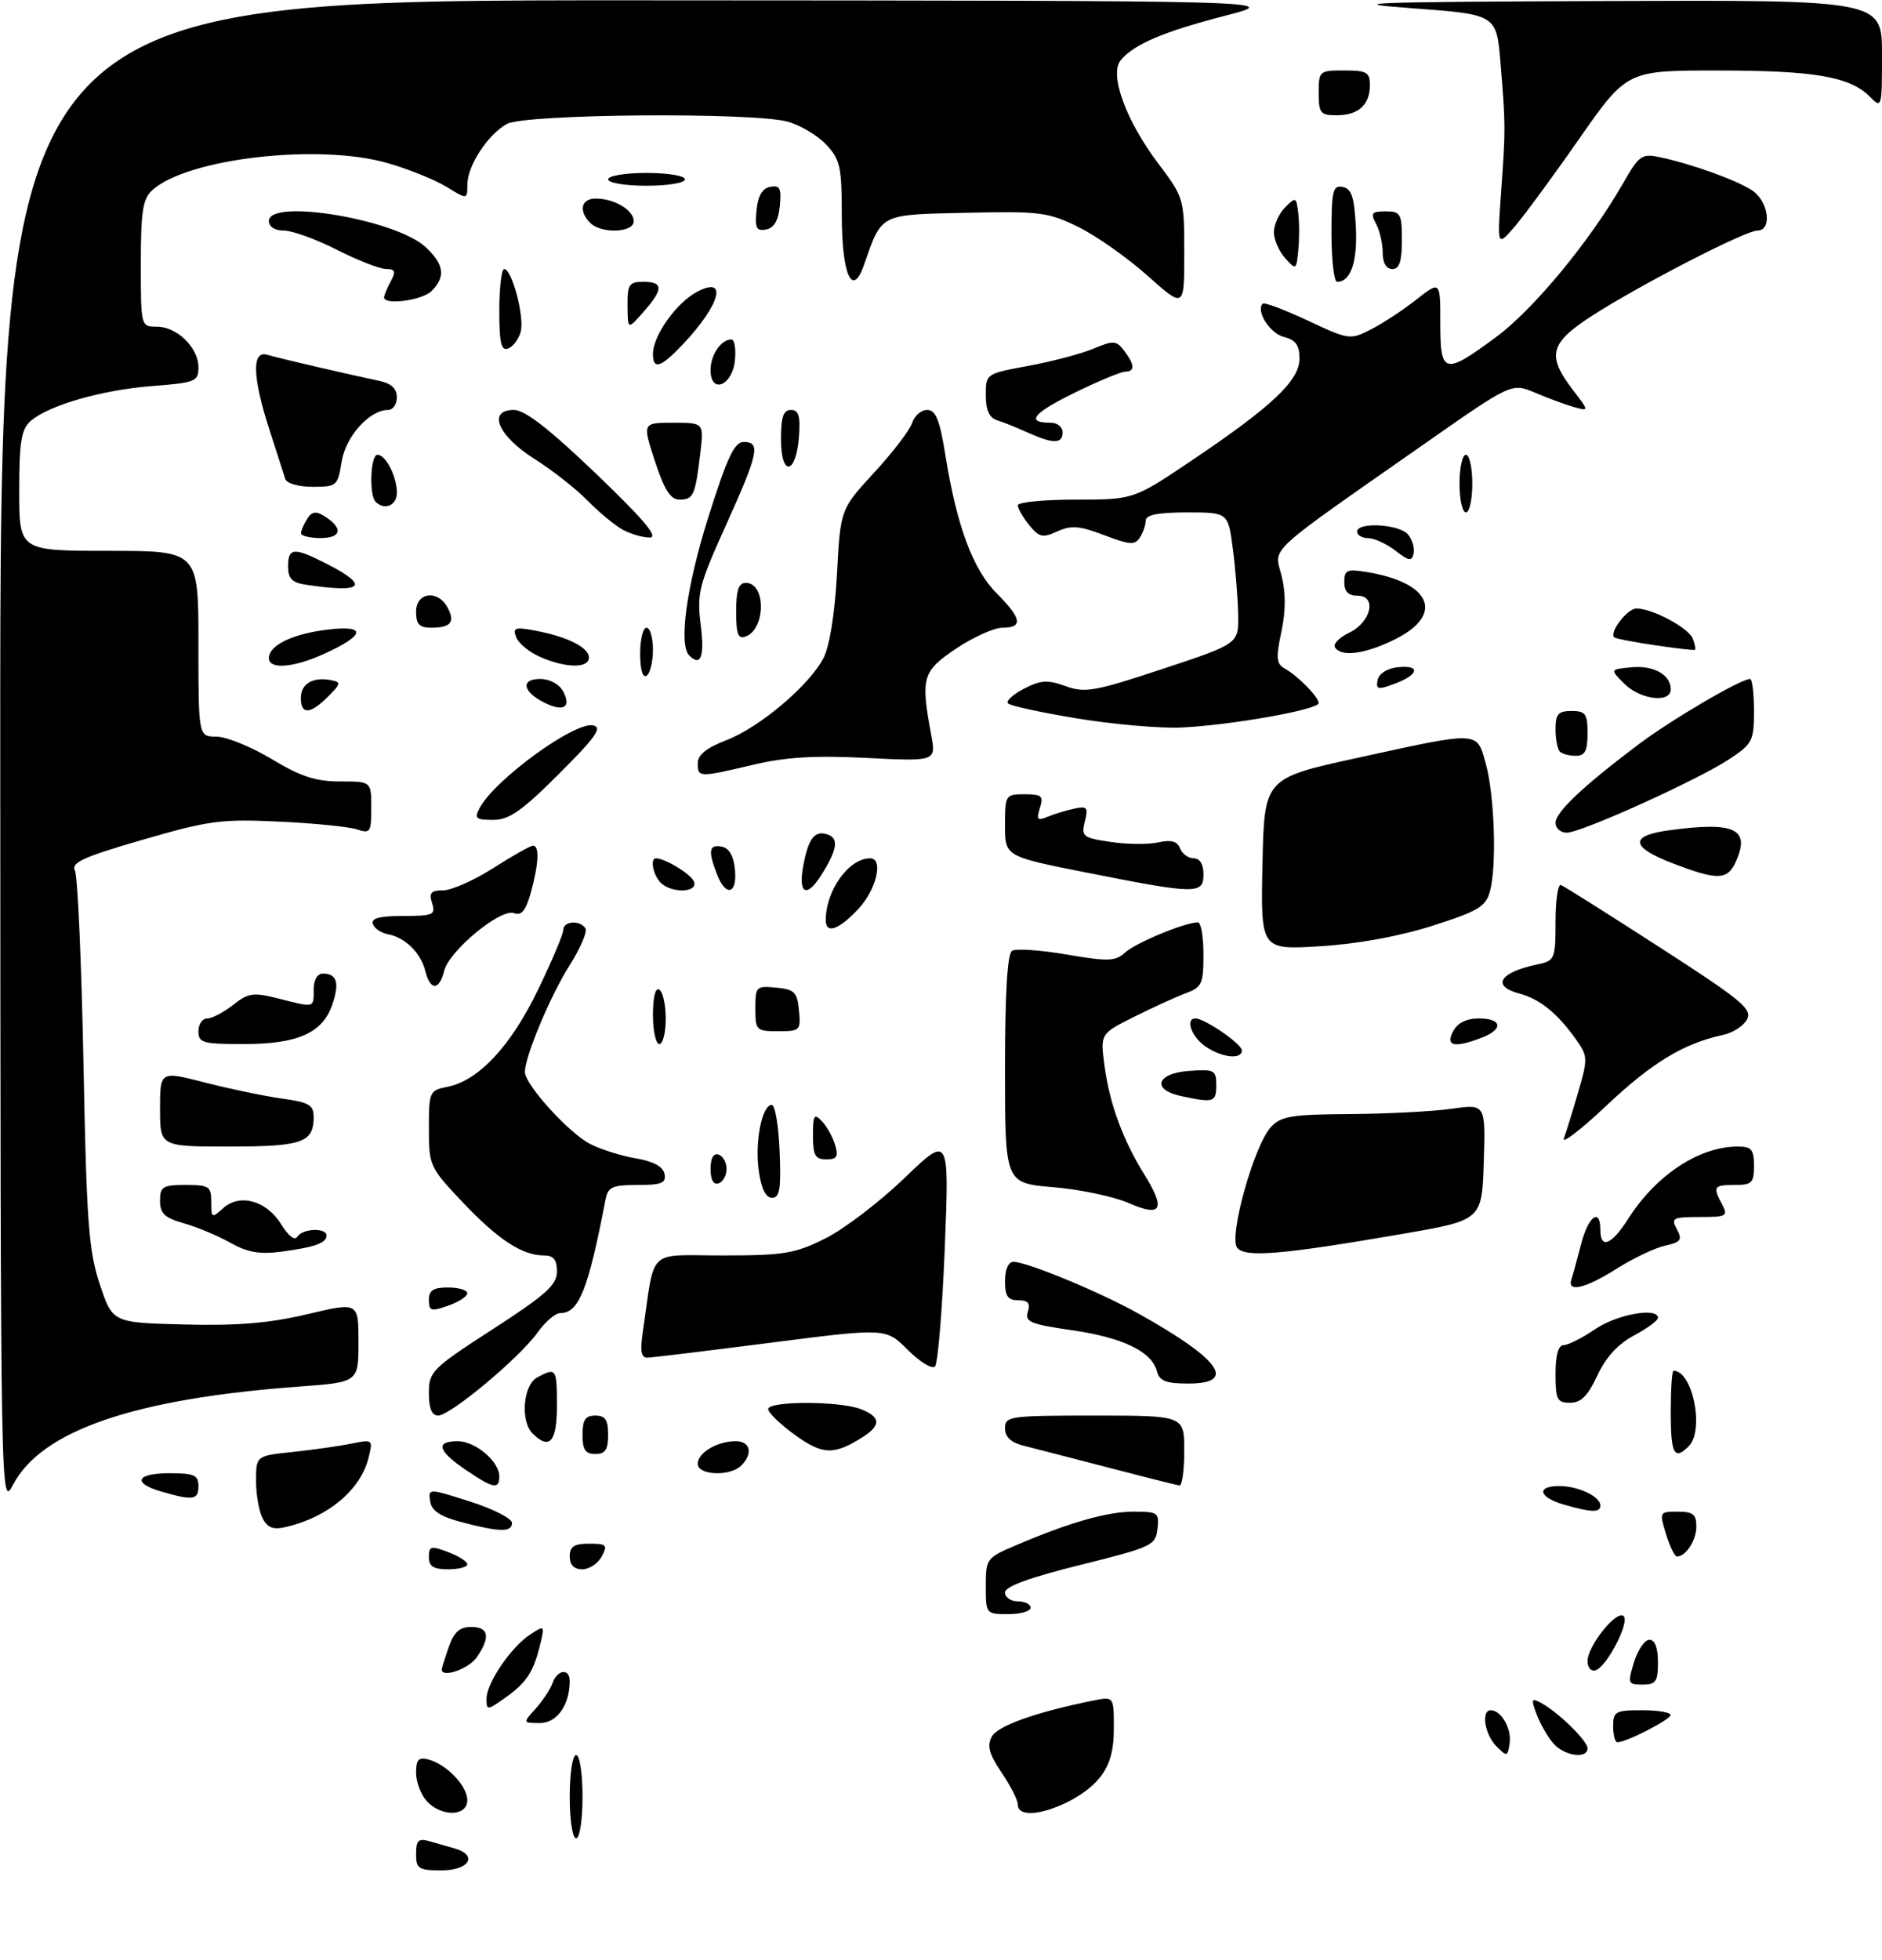 <?xml version="1.0" encoding="UTF-8" standalone="no"?>
<!DOCTYPE svg PUBLIC "-//W3C//DTD SVG 1.1//EN" "http://www.w3.org/Graphics/SVG/1.1/DTD/svg11.dtd" >
<svg xmlns="http://www.w3.org/2000/svg" xmlns:xlink="http://www.w3.org/1999/xlink" version="1.1" viewBox="0 0 294 306">
 <g >
 <path fill="currentColor"
d=" M 65.00 289.43 C 65.00 287.34 65.37 286.97 67.00 287.43 C 68.10 287.74 69.90 288.26 71.00 288.57 C 74.72 289.62 73.33 292.00 69.00 292.00 C 65.37 292.00 65.00 291.76 65.00 289.43 Z  M 89.00 280.50 C 89.00 276.83 89.44 274.00 90.00 274.00 C 90.56 274.00 91.00 276.83 91.00 280.50 C 91.00 284.17 90.56 287.00 90.00 287.00 C 89.44 287.00 89.00 284.17 89.00 280.50 Z  M 66.65 281.17 C 65.74 280.17 65.00 278.18 65.00 276.76 C 65.00 274.72 65.39 274.29 66.91 274.69 C 69.76 275.43 73.00 278.81 73.00 281.04 C 73.00 283.61 68.94 283.69 66.65 281.17 Z  M 159.00 281.73 C 159.00 281.03 157.86 278.79 156.46 276.73 C 154.52 273.86 154.16 272.57 154.92 271.14 C 155.84 269.43 161.81 267.30 170.75 265.50 C 174.00 264.84 174.00 264.84 174.00 269.79 C 174.00 273.34 173.39 275.50 171.83 277.49 C 168.43 281.81 159.00 284.93 159.00 281.73 Z  M 233.75 272.62 C 231.93 270.79 231.34 267.00 232.88 267.00 C 234.50 267.00 236.16 269.87 235.83 272.13 C 235.52 274.27 235.42 274.29 233.75 272.62 Z  M 242.72 272.25 C 241.85 271.28 240.66 269.25 240.08 267.72 C 239.14 265.24 239.21 265.04 240.76 265.87 C 243.42 267.30 248.00 271.78 248.00 272.95 C 248.00 274.63 244.45 274.16 242.72 272.25 Z  M 252.00 269.50 C 252.00 267.20 252.37 267.00 256.50 267.00 C 258.98 267.00 260.99 267.34 260.97 267.75 C 260.95 268.47 254.06 272.00 252.67 272.00 C 252.30 272.00 252.00 270.88 252.00 269.50 Z  M 83.68 266.75 C 84.79 265.51 85.98 263.71 86.32 262.75 C 87.06 260.64 89.00 260.42 89.00 262.43 C 89.00 266.19 87.01 269.00 84.35 269.00 C 81.65 269.00 81.65 269.00 83.68 266.75 Z  M 76.00 265.22 C 76.00 262.77 79.81 257.16 82.81 255.19 C 85.07 253.71 85.10 253.74 84.42 256.59 C 83.37 260.99 82.29 262.66 79.00 265.00 C 76.12 267.05 76.00 267.06 76.00 265.22 Z  M 255.26 259.50 C 255.85 257.57 256.94 256.00 257.67 256.00 C 258.52 256.00 259.00 257.25 259.00 259.50 C 259.00 262.53 258.68 263.00 256.59 263.00 C 254.31 263.00 254.24 262.83 255.26 259.50 Z  M 69.00 260.65 C 69.00 260.46 69.49 258.88 70.10 257.15 C 70.92 254.80 71.80 254.00 73.60 254.00 C 76.37 254.00 76.66 255.61 74.44 258.78 C 73.19 260.57 69.00 262.01 69.00 260.65 Z  M 248.00 259.33 C 248.01 256.95 252.58 251.26 253.64 252.31 C 254.61 253.28 251.03 260.20 249.25 260.77 C 248.56 260.99 248.00 260.35 248.00 259.33 Z  M 154.00 247.62 C 154.00 243.35 154.11 243.20 158.75 241.23 C 167.13 237.66 172.97 236.00 177.10 236.00 C 180.89 236.00 181.11 236.16 180.82 238.70 C 180.52 241.27 179.92 241.55 168.75 244.32 C 160.82 246.29 157.00 247.68 157.00 248.62 C 157.00 249.38 157.90 250.00 159.00 250.00 C 160.10 250.00 161.00 250.45 161.00 251.00 C 161.00 251.55 159.43 252.00 157.50 252.00 C 154.03 252.00 154.00 251.96 154.00 247.62 Z  M 67.00 243.09 C 67.00 241.38 67.32 241.29 70.00 242.31 C 71.65 242.93 73.00 243.79 73.00 244.22 C 73.00 244.65 71.65 245.00 70.00 245.00 C 67.71 245.00 67.00 244.55 67.00 243.09 Z  M 89.00 243.00 C 89.00 241.44 89.67 241.00 92.04 241.00 C 94.76 241.00 94.96 241.20 94.00 243.00 C 93.41 244.10 92.05 245.00 90.96 245.00 C 89.67 245.00 89.00 244.32 89.00 243.00 Z  M 260.26 239.50 C 259.20 236.06 259.23 236.00 262.09 236.00 C 264.46 236.00 265.00 236.43 265.00 238.30 C 265.00 240.47 263.37 243.00 261.97 243.00 C 261.62 243.00 260.85 241.43 260.26 239.50 Z  M 41.04 237.07 C 40.47 236.01 40.00 233.37 40.00 231.21 C 40.00 227.28 40.00 227.28 45.75 226.68 C 48.91 226.34 53.03 225.76 54.90 225.38 C 58.24 224.70 58.28 224.73 57.57 227.60 C 56.34 232.57 51.31 236.81 44.79 238.37 C 42.71 238.87 41.84 238.57 41.04 237.07 Z  M 72.00 237.61 C 68.74 236.74 67.42 235.85 67.20 234.38 C 66.91 232.35 66.91 232.35 73.43 234.42 C 77.02 235.57 79.97 237.06 79.98 237.75 C 80.00 239.25 78.03 239.21 72.00 237.61 Z  M 244.25 234.88 C 240.37 233.76 239.95 232.00 243.57 232.00 C 246.54 232.00 250.00 233.63 250.00 235.04 C 250.00 236.18 248.63 236.15 244.25 234.88 Z  M 0.04 117.75 C 0.00 0.00 0.00 0.00 100.25 0.05 C 200.50 0.10 200.50 0.10 191.38 2.46 C 181.71 4.96 177.16 6.90 175.07 9.41 C 173.25 11.61 175.88 18.84 180.99 25.60 C 184.95 30.85 185.00 31.02 185.00 39.54 C 185.00 48.16 185.00 48.16 179.25 43.03 C 176.09 40.21 171.22 36.79 168.42 35.42 C 163.72 33.12 162.44 32.96 150.96 33.22 C 137.27 33.53 137.81 33.25 134.95 41.41 C 133.13 46.59 131.50 42.85 131.50 33.53 C 131.50 26.05 131.24 24.89 129.07 22.58 C 127.74 21.16 125.04 19.55 123.07 19.00 C 117.63 17.49 82.03 17.78 79.19 19.35 C 76.18 21.02 73.01 25.88 73.01 28.83 C 73.00 31.16 73.00 31.16 69.75 29.17 C 67.96 28.07 63.82 26.40 60.54 25.46 C 49.81 22.36 29.28 24.72 23.80 29.68 C 22.30 31.04 22.00 32.95 22.00 41.15 C 22.00 50.99 22.00 51.00 24.50 51.00 C 27.65 51.00 31.00 54.27 31.00 57.36 C 31.00 59.56 30.54 59.75 23.75 60.27 C 15.89 60.88 7.54 63.29 4.75 65.76 C 3.32 67.03 3.00 69.01 3.00 76.65 C 3.00 86.00 3.00 86.00 17.00 86.00 C 31.00 86.00 31.00 86.00 31.00 100.50 C 31.00 115.00 31.00 115.00 33.81 115.00 C 35.35 115.00 39.23 116.58 42.43 118.50 C 46.96 121.23 49.32 122.00 53.12 122.00 C 58.00 122.00 58.00 122.00 58.00 126.12 C 58.00 129.94 57.84 130.18 55.75 129.48 C 54.51 129.07 49.04 128.52 43.58 128.27 C 34.56 127.84 32.64 128.10 22.30 131.10 C 12.95 133.81 11.07 134.67 11.71 135.95 C 12.13 136.80 12.73 150.32 13.04 166.00 C 13.52 190.82 13.85 195.28 15.59 200.50 C 17.58 206.50 17.58 206.50 28.80 206.78 C 37.13 206.99 42.08 206.58 48.01 205.17 C 56.00 203.28 56.00 203.28 56.00 209.53 C 56.00 215.79 56.00 215.79 46.75 216.47 C 21.00 218.36 6.52 223.32 2.06 231.76 C 0.09 235.50 0.09 235.50 0.04 117.75 Z  M 25.25 232.88 C 20.58 231.53 21.25 230.00 26.50 230.00 C 30.33 230.00 31.00 230.30 31.00 232.00 C 31.00 234.18 30.18 234.30 25.25 232.88 Z  M 72.73 229.46 C 68.39 226.52 67.97 225.00 71.50 225.00 C 74.26 225.00 78.00 228.16 78.00 230.50 C 78.00 232.58 77.04 232.39 72.73 229.46 Z  M 173.00 229.08 C 167.22 227.58 161.26 226.04 159.75 225.66 C 157.91 225.19 157.00 224.31 157.00 222.98 C 157.00 221.10 157.71 221.00 171.00 221.00 C 185.00 221.00 185.00 221.00 185.00 226.50 C 185.00 229.53 184.66 231.96 184.25 231.91 C 183.84 231.86 178.78 230.59 173.00 229.08 Z  M 109.00 228.54 C 109.00 226.80 112.03 225.00 114.93 225.00 C 117.22 225.00 117.66 226.94 115.80 228.80 C 114.06 230.54 109.00 230.34 109.00 228.54 Z  M 91.00 224.00 C 91.00 221.67 91.44 221.00 93.00 221.00 C 94.56 221.00 95.00 221.67 95.00 224.00 C 95.00 226.33 94.56 227.00 93.00 227.00 C 91.44 227.00 91.00 226.33 91.00 224.00 Z  M 124.17 224.01 C 121.88 222.35 120.00 220.54 120.00 219.99 C 120.00 218.71 131.08 218.70 134.43 219.98 C 137.59 221.18 137.69 222.52 134.75 224.37 C 130.26 227.21 128.50 227.15 124.17 224.01 Z  M 261.00 220.50 C 261.00 216.93 261.19 214.00 261.43 214.00 C 264.43 214.00 266.30 223.30 263.80 225.80 C 261.55 228.05 261.00 227.00 261.00 220.50 Z  M 83.20 223.80 C 81.25 221.85 81.72 216.22 83.93 215.04 C 86.89 213.45 87.00 213.61 87.00 219.50 C 87.00 225.11 85.83 226.43 83.20 223.80 Z  M 67.00 217.48 C 67.00 214.13 67.46 213.67 77.00 207.50 C 85.30 202.13 87.00 200.60 87.00 198.52 C 87.00 196.65 86.47 196.00 84.95 196.00 C 81.57 196.00 77.77 193.50 72.24 187.66 C 67.13 182.26 67.00 181.97 67.00 176.18 C 67.00 170.43 67.09 170.23 69.92 169.67 C 74.78 168.69 79.78 163.34 84.04 154.54 C 86.22 150.04 88.00 145.82 88.00 145.18 C 88.00 143.78 90.63 143.60 91.46 144.94 C 91.78 145.45 90.68 148.02 89.02 150.64 C 86.00 155.39 82.00 164.93 82.00 167.36 C 82.00 169.32 88.83 176.86 92.18 178.59 C 93.81 179.44 97.03 180.45 99.32 180.84 C 102.10 181.32 103.59 182.13 103.81 183.28 C 104.09 184.70 103.37 185.00 99.59 185.00 C 95.66 185.00 94.98 185.31 94.60 187.25 C 91.88 201.38 90.44 205.00 87.51 205.00 C 86.76 205.00 85.16 206.37 83.96 208.05 C 81.19 211.95 70.35 221.00 68.45 221.00 C 67.46 221.00 67.00 219.89 67.00 217.48 Z  M 243.00 214.50 C 243.00 211.53 243.43 210.00 244.27 210.00 C 244.97 210.00 247.19 208.88 249.21 207.50 C 252.63 205.18 259.00 204.04 259.00 205.75 C 259.00 206.16 257.31 207.40 255.25 208.50 C 252.75 209.83 250.84 211.92 249.53 214.75 C 248.05 217.93 246.98 219.00 245.28 219.00 C 243.25 219.00 243.00 218.52 243.00 214.50 Z  M 180.74 214.10 C 179.92 211.00 175.45 208.83 167.49 207.68 C 160.97 206.74 160.07 206.37 160.56 204.80 C 160.99 203.46 160.60 203.00 159.07 203.00 C 157.44 203.00 157.00 202.37 157.00 200.00 C 157.00 198.19 157.52 197.00 158.31 197.00 C 160.44 197.00 171.80 201.70 177.87 205.09 C 190.66 212.23 193.34 216.00 185.62 216.00 C 182.15 216.00 181.13 215.60 180.74 214.10 Z  M 141.81 210.74 C 138.39 207.32 138.39 207.32 120.44 209.62 C 110.57 210.88 101.90 211.94 101.16 211.96 C 100.17 211.99 99.97 210.98 100.41 208.00 C 102.38 194.58 100.91 196.00 112.89 196.00 C 122.48 196.00 124.17 195.72 128.92 193.35 C 131.85 191.89 137.40 187.66 141.26 183.95 C 148.29 177.19 148.29 177.19 147.59 194.85 C 147.20 204.56 146.51 212.88 146.06 213.33 C 145.60 213.79 143.69 212.63 141.81 210.74 Z  M 67.00 202.95 C 67.00 201.45 67.69 201.00 70.00 201.00 C 71.65 201.00 73.00 201.41 73.00 201.90 C 73.00 202.40 71.65 203.27 70.00 203.85 C 67.34 204.78 67.00 204.68 67.00 202.95 Z  M 245.48 199.75 C 245.71 199.06 246.39 196.59 246.99 194.25 C 248.11 189.87 250.00 188.46 250.00 192.00 C 250.00 195.08 251.73 194.39 254.37 190.25 C 258.72 183.43 265.45 179.00 271.47 179.00 C 273.61 179.00 274.00 179.46 274.00 182.00 C 274.00 184.67 273.67 185.00 271.00 185.00 C 267.69 185.00 267.53 185.25 269.04 188.07 C 269.99 189.85 269.71 190.00 265.50 190.00 C 261.30 190.00 261.01 190.16 261.96 191.92 C 262.84 193.57 262.58 193.93 260.10 194.48 C 258.51 194.83 255.13 196.44 252.57 198.06 C 247.69 201.15 244.78 201.85 245.48 199.75 Z  M 36.00 194.03 C 34.08 192.94 30.81 191.58 28.75 190.99 C 25.72 190.13 25.00 189.45 25.00 187.46 C 25.00 185.26 25.42 185.00 29.00 185.00 C 32.66 185.00 33.00 185.22 33.00 187.65 C 33.00 190.19 33.08 190.23 34.88 188.61 C 37.48 186.26 41.71 187.47 43.98 191.22 C 45.06 192.98 46.05 193.73 46.45 193.08 C 47.25 191.78 51.00 191.63 51.00 192.89 C 51.00 194.07 49.18 194.72 43.88 195.42 C 40.58 195.86 38.64 195.51 36.00 194.03 Z  M 193.27 194.81 C 191.91 193.14 195.87 178.91 198.50 176.00 C 200.08 174.25 201.64 173.99 210.90 173.93 C 216.73 173.89 223.88 173.52 226.79 173.10 C 232.07 172.35 232.07 172.35 231.79 181.42 C 231.50 190.50 231.50 190.50 219.00 192.65 C 200.20 195.89 194.54 196.36 193.27 194.81 Z  M 176.32 187.82 C 174.02 186.81 168.74 185.70 164.57 185.35 C 157.00 184.71 157.00 184.71 157.00 166.91 C 157.00 155.01 157.37 148.89 158.10 148.44 C 158.71 148.06 162.54 148.32 166.62 149.02 C 173.19 150.14 174.23 150.10 175.81 148.67 C 177.47 147.17 185.14 144.00 187.13 144.00 C 187.61 144.00 188.00 146.26 188.00 149.02 C 188.00 153.59 187.75 154.14 185.25 155.06 C 183.74 155.62 180.11 157.28 177.18 158.74 C 171.87 161.39 171.87 161.39 172.55 166.45 C 173.35 172.36 175.42 177.98 178.74 183.32 C 182.16 188.82 181.48 190.09 176.32 187.82 Z  M 118.53 182.75 C 117.90 178.21 119.04 172.50 120.57 172.50 C 121.08 172.50 121.63 175.76 121.79 179.75 C 122.03 185.62 121.81 187.00 120.61 187.00 C 119.62 187.00 118.92 185.57 118.53 182.75 Z  M 111.00 182.50 C 111.00 180.81 111.46 179.99 112.25 180.25 C 112.94 180.48 113.50 181.49 113.50 182.50 C 113.50 183.51 112.94 184.52 112.25 184.75 C 111.46 185.01 111.00 184.19 111.00 182.50 Z  M 127.00 177.29 C 127.00 174.08 127.19 173.77 128.39 175.04 C 129.16 175.84 130.09 177.51 130.46 178.75 C 131.01 180.58 130.74 181.00 129.07 181.00 C 127.35 181.00 127.00 180.37 127.00 177.29 Z  M 25.00 173.10 C 25.00 167.20 25.00 167.20 32.05 169.01 C 35.93 170.01 41.33 171.13 44.05 171.51 C 48.28 172.09 49.00 172.51 49.00 174.39 C 49.00 178.38 47.21 179.00 35.80 179.00 C 25.00 179.00 25.00 179.00 25.00 173.10 Z  M 244.31 177.71 C 244.67 176.73 245.68 173.47 246.55 170.47 C 248.07 165.26 248.05 164.88 246.18 162.25 C 243.27 158.17 240.56 155.98 237.36 155.12 C 232.91 153.93 234.25 151.80 240.25 150.54 C 242.88 149.99 243.00 149.71 243.00 143.90 C 243.00 140.56 243.38 137.98 243.85 138.17 C 244.32 138.35 251.27 142.73 259.30 147.91 C 272.03 156.11 273.78 157.55 272.92 159.15 C 272.38 160.15 270.72 161.24 269.22 161.56 C 263.06 162.88 258.11 165.87 251.07 172.50 C 246.99 176.35 243.94 178.70 244.31 177.71 Z  M 184.50 171.12 C 179.84 170.12 180.65 167.56 185.75 167.19 C 189.72 166.91 190.00 167.05 190.00 169.44 C 190.00 172.09 189.60 172.21 184.50 171.12 Z  M 188.25 163.33 C 186.12 161.84 185.13 159.00 186.75 159.00 C 188.21 159.01 194.00 162.99 194.00 163.99 C 194.00 165.49 190.82 165.12 188.25 163.33 Z  M 31.00 161.00 C 31.00 159.90 31.61 159.00 32.37 159.00 C 33.12 159.00 34.94 158.05 36.41 156.89 C 38.80 155.01 39.56 154.90 43.49 155.89 C 49.22 157.34 49.00 157.39 49.00 154.50 C 49.00 152.99 49.57 152.00 50.44 152.00 C 52.65 152.00 53.08 153.47 51.88 156.92 C 50.35 161.29 46.47 163.00 38.05 163.00 C 31.67 163.00 31.00 162.81 31.00 161.00 Z  M 102.00 158.44 C 102.00 155.66 102.39 154.12 103.00 154.50 C 103.55 154.84 104.00 156.89 104.00 159.06 C 104.00 161.23 103.55 163.00 103.00 163.00 C 102.45 163.00 102.00 160.95 102.00 158.44 Z  M 227.00 161.00 C 227.70 159.69 229.09 159.00 231.04 159.00 C 234.68 159.00 234.90 160.71 231.43 162.02 C 227.17 163.65 225.76 163.32 227.00 161.00 Z  M 118.00 157.44 C 118.00 154.02 118.13 153.89 121.25 154.19 C 124.11 154.46 124.54 154.89 124.81 157.75 C 125.11 160.87 124.98 161.00 121.56 161.00 C 118.15 161.00 118.00 160.85 118.00 157.44 Z  M 66.43 151.57 C 65.72 148.73 63.28 146.35 60.58 145.85 C 59.53 145.66 58.48 144.94 58.25 144.25 C 57.95 143.36 59.31 143.00 62.98 143.00 C 67.68 143.00 68.08 142.82 67.50 141.00 C 66.99 139.39 67.32 139.00 69.23 139.00 C 70.53 139.00 74.05 137.44 77.05 135.53 C 80.05 133.61 82.84 132.04 83.25 132.03 C 84.30 131.99 84.17 134.83 82.93 139.33 C 82.14 142.17 81.46 143.01 80.30 142.56 C 78.23 141.77 70.19 148.40 69.39 151.56 C 68.61 154.68 67.21 154.69 66.43 151.57 Z  M 197.22 134.90 C 197.50 121.50 197.50 121.50 212.00 118.33 C 231.30 114.11 230.67 114.08 232.11 119.25 C 233.48 124.20 233.84 135.30 232.74 139.21 C 232.09 141.55 230.86 142.28 223.74 144.54 C 218.55 146.19 212.06 147.37 206.22 147.73 C 196.94 148.30 196.94 148.30 197.22 134.90 Z  M 129.00 143.65 C 129.00 139.01 132.60 134.00 135.93 134.00 C 138.06 134.00 136.93 138.86 134.10 141.89 C 131.02 145.19 129.00 145.88 129.00 143.65 Z  M 103.20 137.80 C 102.04 136.64 101.52 134.00 102.45 134.00 C 103.90 134.00 107.97 136.48 108.41 137.64 C 109.08 139.37 104.90 139.50 103.20 137.80 Z  M 111.98 136.43 C 110.58 132.77 110.76 131.81 112.75 132.18 C 113.90 132.40 114.61 133.62 114.81 135.76 C 115.19 139.65 113.36 140.08 111.98 136.43 Z  M 125.47 135.25 C 126.28 130.80 127.31 129.52 129.42 130.33 C 131.08 130.97 130.73 132.81 128.21 136.75 C 125.99 140.23 124.68 139.51 125.47 135.25 Z  M 169.75 136.23 C 157.00 133.71 157.00 133.71 157.00 128.85 C 157.00 124.10 157.07 124.00 160.07 124.00 C 162.75 124.00 163.05 124.27 162.45 126.15 C 161.88 127.97 162.06 128.18 163.63 127.52 C 164.66 127.09 166.54 126.52 167.80 126.25 C 169.83 125.81 170.03 126.04 169.47 128.25 C 168.89 130.58 169.15 130.80 173.47 131.44 C 176.02 131.83 179.37 131.86 180.92 131.52 C 182.96 131.07 183.91 131.33 184.34 132.45 C 184.67 133.30 185.63 134.00 186.47 134.00 C 187.44 134.00 188.00 134.92 188.00 136.50 C 188.00 139.64 186.90 139.63 169.75 136.23 Z  M 261.25 134.76 C 254.73 132.26 254.52 130.47 260.64 129.64 C 271.01 128.21 273.51 129.39 271.15 134.56 C 269.84 137.43 268.30 137.47 261.25 134.76 Z  M 243.00 128.47 C 243.00 126.80 247.19 122.83 255.89 116.27 C 261.02 112.40 271.92 106.00 273.39 106.00 C 273.73 106.00 274.00 108.24 274.00 110.99 C 274.00 115.66 273.76 116.13 270.16 118.51 C 265.25 121.76 247.05 129.99 244.75 130.00 C 243.79 130.00 243.00 129.31 243.00 128.47 Z  M 74.93 126.14 C 77.32 121.67 89.83 112.59 92.68 113.25 C 94.13 113.58 93.03 115.13 87.31 120.83 C 81.50 126.63 79.53 128.00 77.03 128.00 C 74.32 128.00 74.05 127.77 74.93 126.14 Z  M 109.00 119.14 C 109.00 117.85 110.38 116.75 113.42 115.58 C 118.64 113.59 126.42 107.02 128.64 102.74 C 129.60 100.86 130.41 95.84 130.75 89.60 C 131.29 79.50 131.29 79.50 136.57 73.77 C 139.47 70.62 142.14 67.14 142.49 66.02 C 142.85 64.91 143.90 64.00 144.84 64.00 C 146.19 64.00 146.80 65.54 147.72 71.25 C 149.47 82.14 152.01 88.95 155.71 92.64 C 159.61 96.55 159.86 98.00 156.61 98.00 C 155.30 98.00 152.04 99.47 149.36 101.26 C 144.09 104.80 143.81 105.75 145.46 114.69 C 146.24 118.87 146.24 118.87 135.37 118.33 C 127.28 117.92 122.76 118.19 117.69 119.39 C 109.16 121.40 109.00 121.40 109.00 119.14 Z  M 243.67 117.33 C 243.30 116.97 243.00 115.39 243.00 113.83 C 243.00 111.48 243.42 111.00 245.50 111.00 C 247.69 111.00 248.00 111.43 248.00 114.50 C 248.00 117.23 247.60 118.00 246.17 118.00 C 245.16 118.00 244.03 117.70 243.67 117.33 Z  M 168.31 112.17 C 162.71 111.25 157.83 110.20 157.47 109.82 C 157.11 109.45 158.23 108.42 159.95 107.53 C 162.58 106.17 163.64 106.10 166.46 107.12 C 169.50 108.22 171.00 107.95 181.66 104.42 C 193.50 100.50 193.50 100.50 193.42 96.00 C 193.38 93.53 193.01 88.91 192.60 85.75 C 191.86 80.00 191.86 80.00 185.43 80.00 C 180.96 80.00 179.00 80.38 178.98 81.25 C 178.98 81.94 178.57 83.14 178.07 83.92 C 177.31 85.13 176.48 85.07 172.49 83.55 C 168.64 82.08 167.35 81.98 165.18 82.96 C 162.87 84.02 162.33 83.89 160.77 81.97 C 159.80 80.76 159.00 79.38 159.00 78.89 C 159.00 78.40 163.07 78.00 168.04 78.00 C 177.08 78.00 177.08 78.00 186.14 71.91 C 198.75 63.42 203.00 59.42 203.00 55.99 C 203.00 53.89 202.41 53.07 200.57 52.61 C 198.38 52.06 196.14 48.53 197.26 47.41 C 197.50 47.16 200.66 48.35 204.28 50.04 C 210.74 53.07 210.92 53.09 214.18 51.42 C 216.01 50.49 219.19 48.40 221.25 46.78 C 225.00 43.83 225.00 43.83 225.00 50.42 C 225.00 58.44 225.61 58.60 233.64 52.68 C 239.52 48.36 248.34 37.70 253.50 28.70 C 256.08 24.20 256.45 23.94 259.38 24.56 C 264.39 25.64 271.21 28.09 273.70 29.72 C 276.29 31.42 276.90 36.00 274.53 36.00 C 272.65 36.00 256.22 44.46 248.75 49.27 C 242.12 53.54 241.60 55.47 245.63 60.77 C 248.27 64.22 248.27 64.22 245.88 63.55 C 244.57 63.18 241.85 62.18 239.83 61.32 C 236.15 59.77 236.15 59.77 222.83 69.08 C 197.35 86.89 199.04 85.33 200.20 89.87 C 200.87 92.54 200.86 95.40 200.17 98.66 C 199.30 102.71 199.39 103.64 200.68 104.36 C 202.77 105.53 206.00 108.82 206.00 109.77 C 206.00 110.79 192.13 113.25 184.50 113.58 C 181.20 113.73 173.92 113.09 168.31 112.17 Z  M 47.00 108.97 C 47.00 106.75 48.87 105.64 51.68 106.18 C 53.32 106.49 53.28 106.72 51.24 108.76 C 48.46 111.54 47.00 111.61 47.00 108.97 Z  M 85.02 109.69 C 81.64 107.99 81.29 106.00 84.38 106.00 C 85.88 106.00 87.36 106.80 87.97 107.94 C 89.30 110.44 88.03 111.20 85.02 109.69 Z  M 253.75 106.75 C 251.50 104.50 251.50 104.50 254.82 104.18 C 258.32 103.84 261.00 105.33 261.00 107.62 C 261.00 109.81 256.24 109.24 253.75 106.75 Z  M 215.20 106.19 C 215.39 105.20 216.65 104.37 218.26 104.18 C 221.93 103.76 221.74 105.28 217.94 106.72 C 215.25 107.73 214.92 107.67 215.20 106.19 Z  M 100.00 102.06 C 100.00 99.83 100.45 98.00 101.00 98.00 C 101.55 98.00 102.00 99.55 102.00 101.44 C 102.00 103.33 101.55 105.16 101.00 105.50 C 100.40 105.87 100.00 104.51 100.00 102.06 Z  M 42.00 102.74 C 42.00 100.74 45.73 98.94 51.23 98.29 C 57.34 97.56 57.09 99.15 50.63 102.08 C 45.84 104.26 42.00 104.55 42.00 102.74 Z  M 84.40 102.57 C 82.69 101.83 81.00 100.45 80.64 99.50 C 80.06 97.99 80.44 97.86 83.58 98.45 C 88.62 99.39 92.00 101.08 92.00 102.66 C 92.00 104.36 88.41 104.32 84.40 102.57 Z  M 107.67 102.33 C 105.99 100.65 107.24 91.56 110.65 80.75 C 113.60 71.40 114.72 69.00 116.18 69.00 C 118.86 69.00 118.48 70.77 113.40 82.01 C 109.15 91.42 108.85 92.61 109.47 97.60 C 110.09 102.53 109.47 104.14 107.67 102.33 Z  M 208.54 101.06 C 208.22 100.55 209.21 99.53 210.73 98.80 C 214.20 97.15 215.15 93.00 212.07 93.00 C 210.62 93.00 210.00 92.36 210.00 90.87 C 210.00 89.00 210.42 88.81 213.47 89.30 C 223.53 90.93 225.69 95.89 218.04 99.75 C 213.36 102.11 209.52 102.64 208.54 101.06 Z  M 258.50 100.73 C 255.20 100.24 252.35 99.69 252.17 99.50 C 251.37 98.70 254.22 95.00 255.63 95.00 C 258.16 95.00 263.79 98.02 264.45 99.72 C 264.78 100.58 264.92 101.36 264.77 101.45 C 264.62 101.55 261.80 101.22 258.50 100.73 Z  M 115.00 95.47 C 115.00 92.12 115.38 91.00 116.53 91.00 C 119.66 91.00 119.64 98.16 116.51 99.36 C 115.30 99.82 115.00 99.04 115.00 95.47 Z  M 65.00 95.50 C 65.00 92.44 68.40 92.01 69.93 94.87 C 71.14 97.13 70.42 98.00 67.33 98.00 C 65.51 98.00 65.00 97.45 65.00 95.50 Z  M 47.75 91.28 C 45.62 90.96 45.00 90.32 45.00 88.43 C 45.00 85.48 45.93 85.41 50.97 87.99 C 57.88 91.51 56.77 92.65 47.75 91.28 Z  M 218.00 85.98 C 216.62 84.91 214.71 84.03 213.75 84.02 C 212.79 84.01 212.00 83.55 212.00 83.00 C 212.00 81.45 218.61 81.82 219.96 83.45 C 220.62 84.25 221.02 85.58 220.83 86.41 C 220.55 87.67 220.10 87.60 218.00 85.98 Z  M 47.02 83.25 C 47.02 82.84 47.46 81.83 47.99 81.00 C 48.71 79.86 49.36 79.76 50.66 80.57 C 53.65 82.44 53.39 84.00 50.08 84.00 C 48.39 84.00 47.01 83.66 47.02 83.25 Z  M 97.25 82.68 C 96.01 81.99 93.53 79.94 91.75 78.12 C 89.96 76.29 86.25 73.39 83.50 71.65 C 77.77 68.04 76.07 64.00 80.29 64.00 C 82.00 64.00 85.78 66.94 93.11 73.95 C 100.61 81.14 102.94 83.91 101.50 83.92 C 100.40 83.92 98.49 83.37 97.25 82.68 Z  M 228.00 75.50 C 228.00 73.03 228.45 71.00 229.00 71.00 C 229.55 71.00 230.00 73.03 230.00 75.50 C 230.00 77.97 229.55 80.00 229.00 80.00 C 228.45 80.00 228.00 77.97 228.00 75.50 Z  M 58.67 78.33 C 57.63 77.29 57.88 71.00 58.96 71.00 C 60.27 71.00 62.00 74.39 62.00 76.93 C 62.00 78.92 60.06 79.73 58.67 78.33 Z  M 102.31 72.00 C 100.35 66.00 100.35 66.00 105.15 66.00 C 109.96 66.00 109.96 66.00 109.40 70.75 C 108.61 77.35 108.32 78.00 106.17 78.00 C 104.74 78.00 103.80 76.53 102.31 72.00 Z  M 44.55 74.75 C 44.34 74.06 43.23 70.60 42.08 67.06 C 39.43 58.85 39.31 54.66 41.75 55.39 C 43.53 55.92 54.24 58.41 59.25 59.46 C 61.13 59.86 62.00 60.66 62.00 62.02 C 62.00 63.11 61.39 64.00 60.63 64.00 C 57.72 64.00 54.00 68.14 53.37 72.07 C 52.77 75.86 52.61 76.00 48.84 76.00 C 46.59 76.00 44.77 75.47 44.55 74.75 Z  M 122.00 68.58 C 122.00 65.10 122.37 64.00 123.56 64.00 C 124.77 64.00 125.05 64.93 124.81 68.17 C 124.37 74.14 122.00 74.49 122.00 68.58 Z  M 160.50 67.51 C 158.85 66.76 156.71 65.90 155.75 65.61 C 154.54 65.23 154.00 64.03 154.00 61.70 C 154.00 58.35 154.01 58.34 160.66 57.12 C 164.33 56.44 168.89 55.24 170.80 54.44 C 173.96 53.12 174.39 53.15 175.60 54.74 C 177.29 56.97 177.34 57.99 175.75 58.03 C 175.06 58.05 171.47 59.55 167.76 61.37 C 161.32 64.54 160.18 66.00 164.17 66.00 C 165.18 66.00 166.00 66.67 166.00 67.50 C 166.00 69.32 164.48 69.32 160.50 67.51 Z  M 111.00 57.77 C 111.00 55.40 112.64 53.00 114.26 53.00 C 114.74 53.00 114.99 54.46 114.81 56.24 C 114.43 60.23 111.00 61.61 111.00 57.77 Z  M 102.00 55.25 C 102.01 52.37 105.70 47.21 108.96 45.52 C 113.76 43.04 112.50 47.60 106.68 53.75 C 103.22 57.41 102.00 57.80 102.00 55.25 Z  M 78.00 48.47 C 78.00 44.91 78.34 42.00 78.76 42.00 C 79.97 42.00 81.95 49.46 81.35 51.76 C 81.05 52.92 80.17 54.10 79.40 54.40 C 78.29 54.83 78.00 53.61 78.00 48.47 Z  M 98.03 47.75 C 98.00 44.41 98.27 44.00 100.50 44.00 C 103.65 44.00 103.65 45.14 100.53 48.69 C 98.06 51.50 98.06 51.50 98.03 47.75 Z  M 60.00 46.43 C 60.00 46.12 60.47 45.00 61.04 43.93 C 61.88 42.36 61.74 42.00 60.29 41.99 C 59.30 41.98 55.85 40.63 52.61 38.99 C 49.37 37.34 45.66 36.00 44.36 36.00 C 42.93 36.00 42.00 35.41 42.00 34.50 C 42.00 30.94 61.80 34.23 66.48 38.57 C 69.38 41.26 69.65 43.20 67.43 45.43 C 65.97 46.89 60.00 47.70 60.00 46.43 Z  M 208.00 36.43 C 208.00 29.75 208.21 28.89 209.75 29.19 C 211.13 29.45 211.56 30.74 211.80 35.34 C 212.09 40.84 211.02 44.00 208.88 44.00 C 208.39 44.00 208.00 40.59 208.00 36.43 Z  M 200.75 40.29 C 199.79 39.22 199.00 37.40 199.00 36.24 C 199.00 35.09 199.79 33.35 200.75 32.38 C 202.42 30.70 202.51 30.74 202.81 33.29 C 202.99 34.76 202.99 37.38 202.81 39.10 C 202.51 42.17 202.46 42.19 200.75 40.29 Z  M 216.00 39.43 C 216.00 38.02 215.53 36.00 214.96 34.93 C 214.07 33.26 214.27 33.00 216.46 33.00 C 218.80 33.00 219.00 33.35 219.00 37.50 C 219.00 40.83 218.61 42.00 217.50 42.00 C 216.56 42.00 216.00 41.05 216.00 39.43 Z  M 234.50 30.00 C 235.21 19.94 235.21 19.68 234.41 9.88 C 233.79 2.26 233.79 2.26 220.65 1.29 C 209.35 0.46 213.59 0.30 250.75 0.16 C 294.00 0.00 294.00 0.00 294.00 8.50 C 294.00 16.90 293.98 16.98 292.06 15.06 C 288.96 11.96 283.43 11.01 268.33 11.01 C 254.15 11.00 254.15 11.00 246.64 21.75 C 242.52 27.66 237.96 33.85 236.52 35.50 C 233.89 38.50 233.89 38.50 234.50 30.00 Z  M 92.20 34.80 C 90.34 32.94 90.78 31.00 93.07 31.00 C 95.97 31.00 99.00 32.80 99.00 34.54 C 99.00 36.34 93.94 36.54 92.20 34.80 Z  M 118.18 32.84 C 118.40 30.58 119.08 29.41 120.32 29.17 C 121.83 28.88 122.09 29.39 121.82 32.16 C 121.60 34.42 120.92 35.59 119.68 35.83 C 118.17 36.12 117.91 35.61 118.18 32.84 Z  M 95.00 28.00 C 95.00 27.44 97.67 27.00 101.00 27.00 C 104.33 27.00 107.00 27.44 107.00 28.00 C 107.00 28.56 104.33 29.00 101.00 29.00 C 97.67 29.00 95.00 28.56 95.00 28.00 Z  M 206.00 14.50 C 206.00 11.08 206.10 11.00 210.00 11.00 C 213.51 11.00 214.00 11.28 214.00 13.30 C 214.00 16.37 212.20 18.00 208.80 18.00 C 206.27 18.00 206.00 17.67 206.00 14.50 Z "/>
</g>
</svg>